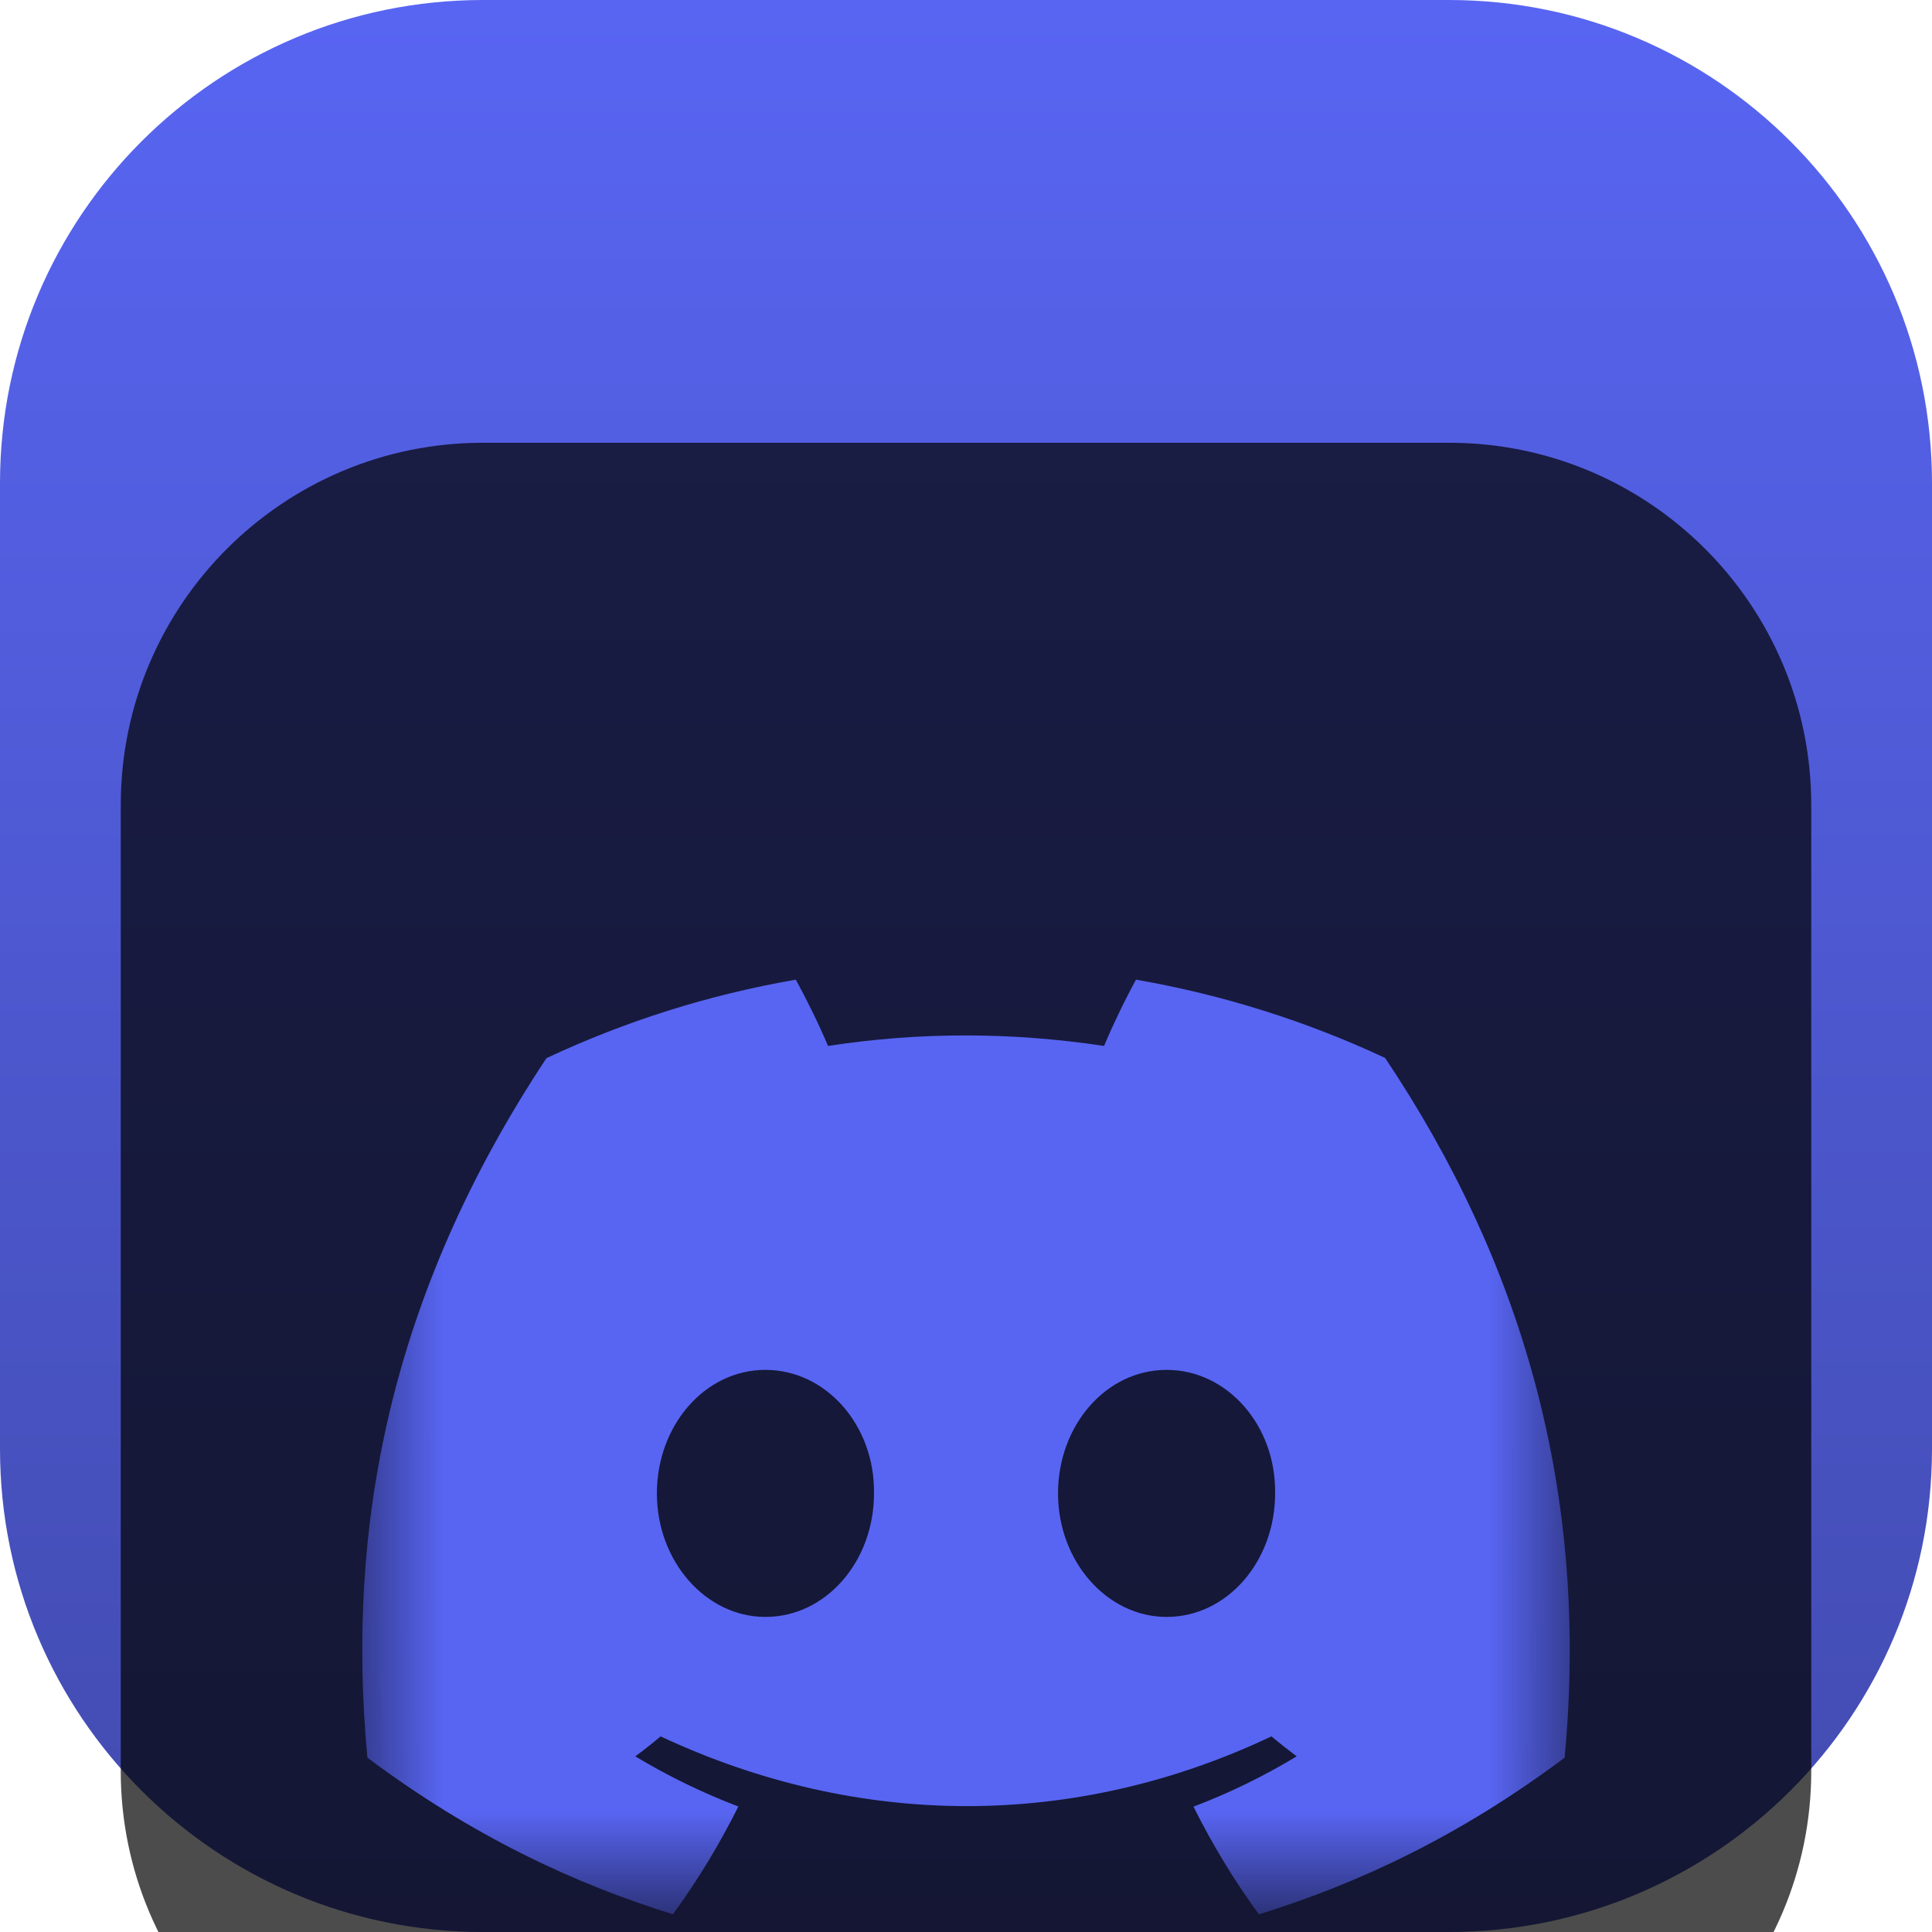 <svg width="24" height="24" viewBox="0 0 24 24" fill="none" xmlns="http://www.w3.org/2000/svg">
<g clip-path="url(#clip0_32_9790)">
<path d="M18 0H6C2.686 0 0 2.686 0 6V18C0 21.314 2.686 24 6 24H18C21.314 24 24 21.314 24 18V6C24 2.686 21.314 0 18 0Z" fill="url(#paint0_linear_32_9790)"/>
<g filter="url(#filter0_i_32_9790)">
<path d="M18 1.5H6C3.515 1.5 1.5 3.515 1.5 6V18C1.5 20.485 3.515 22.5 6 22.5H18C20.485 22.5 22.5 20.485 22.5 18V6C22.5 3.515 20.485 1.5 18 1.5Z" fill="black" fill-opacity="0.7"/>
<mask id="mask0_32_9790" style="mask-type:luminance" maskUnits="userSpaceOnUse" x="4" y="4" width="16" height="16">
<path d="M19.5 4.5H4.5V19.5H19.5V4.5Z" fill="white"/>
</mask>
<g mask="url(#mask0_32_9790)">
<g filter="url(#filter1_d_32_9790)">
<path d="M17.206 7.142C16.235 6.688 15.197 6.358 14.112 6.17C13.979 6.411 13.823 6.735 13.715 6.993C12.562 6.819 11.418 6.819 10.286 6.993C10.178 6.735 10.019 6.411 9.885 6.17C8.798 6.358 7.759 6.689 6.788 7.145C4.829 10.104 4.298 12.99 4.564 15.835C5.863 16.805 7.122 17.395 8.359 17.78C8.665 17.36 8.937 16.913 9.172 16.441C8.725 16.271 8.297 16.062 7.892 15.818C7.999 15.739 8.104 15.656 8.206 15.57C10.674 16.725 13.356 16.725 15.794 15.57C15.897 15.656 16.002 15.739 16.108 15.818C15.702 16.063 15.273 16.273 14.826 16.443C15.06 16.913 15.332 17.361 15.639 17.781C16.877 17.396 18.137 16.807 19.436 15.835C19.748 12.537 18.904 9.678 17.206 7.142ZM9.508 14.086C8.767 14.086 8.16 13.394 8.16 12.552C8.16 11.709 8.754 11.017 9.508 11.017C10.262 11.017 10.87 11.708 10.857 12.552C10.858 13.394 10.262 14.086 9.508 14.086ZM14.492 14.086C13.751 14.086 13.143 13.394 13.143 12.552C13.143 11.709 13.738 11.017 14.492 11.017C15.246 11.017 15.853 11.708 15.84 12.552C15.84 13.394 15.246 14.086 14.492 14.086Z" fill="#5865F2"/>
</g>
</g>
</g>
</g>
<defs>
<filter id="filter0_i_32_9790" x="1.5" y="1.5" width="21" height="25" filterUnits="userSpaceOnUse" color-interpolation-filters="sRGB">
<feFlood flood-opacity="0" result="BackgroundImageFix"/>
<feBlend mode="normal" in="SourceGraphic" in2="BackgroundImageFix" result="shape"/>
<feColorMatrix in="SourceAlpha" type="matrix" values="0 0 0 0 0 0 0 0 0 0 0 0 0 0 0 0 0 0 127 0" result="hardAlpha"/>
<feOffset dy="4"/>
<feGaussianBlur stdDeviation="2"/>
<feComposite in2="hardAlpha" operator="arithmetic" k2="-1" k3="1"/>
<feColorMatrix type="matrix" values="0 0 0 0 0 0 0 0 0 0 0 0 0 0 0 0 0 0 0.25 0"/>
<feBlend mode="normal" in2="shape" result="effect1_innerShadow_32_9790"/>
</filter>
<filter id="filter1_d_32_9790" x="0.5" y="4.17" width="23" height="19.611" filterUnits="userSpaceOnUse" color-interpolation-filters="sRGB">
<feFlood flood-opacity="0" result="BackgroundImageFix"/>
<feColorMatrix in="SourceAlpha" type="matrix" values="0 0 0 0 0 0 0 0 0 0 0 0 0 0 0 0 0 0 127 0" result="hardAlpha"/>
<feOffset dy="2"/>
<feGaussianBlur stdDeviation="2"/>
<feComposite in2="hardAlpha" operator="out"/>
<feColorMatrix type="matrix" values="0 0 0 0 0 0 0 0 0 0 0 0 0 0 0 0 0 0 0.25 0"/>
<feBlend mode="normal" in2="BackgroundImageFix" result="effect1_dropShadow_32_9790"/>
<feBlend mode="normal" in="SourceGraphic" in2="effect1_dropShadow_32_9790" result="shape"/>
</filter>
<linearGradient id="paint0_linear_32_9790" x1="12" y1="0" x2="12" y2="24" gradientUnits="userSpaceOnUse">
<stop stop-color="#5865F2"/>
<stop offset="1" stop-color="#424BAE"/>
</linearGradient>
<clipPath id="clip0_32_9790">
<rect width="24" height="24" fill="white"/>
</clipPath>
</defs>
</svg>
